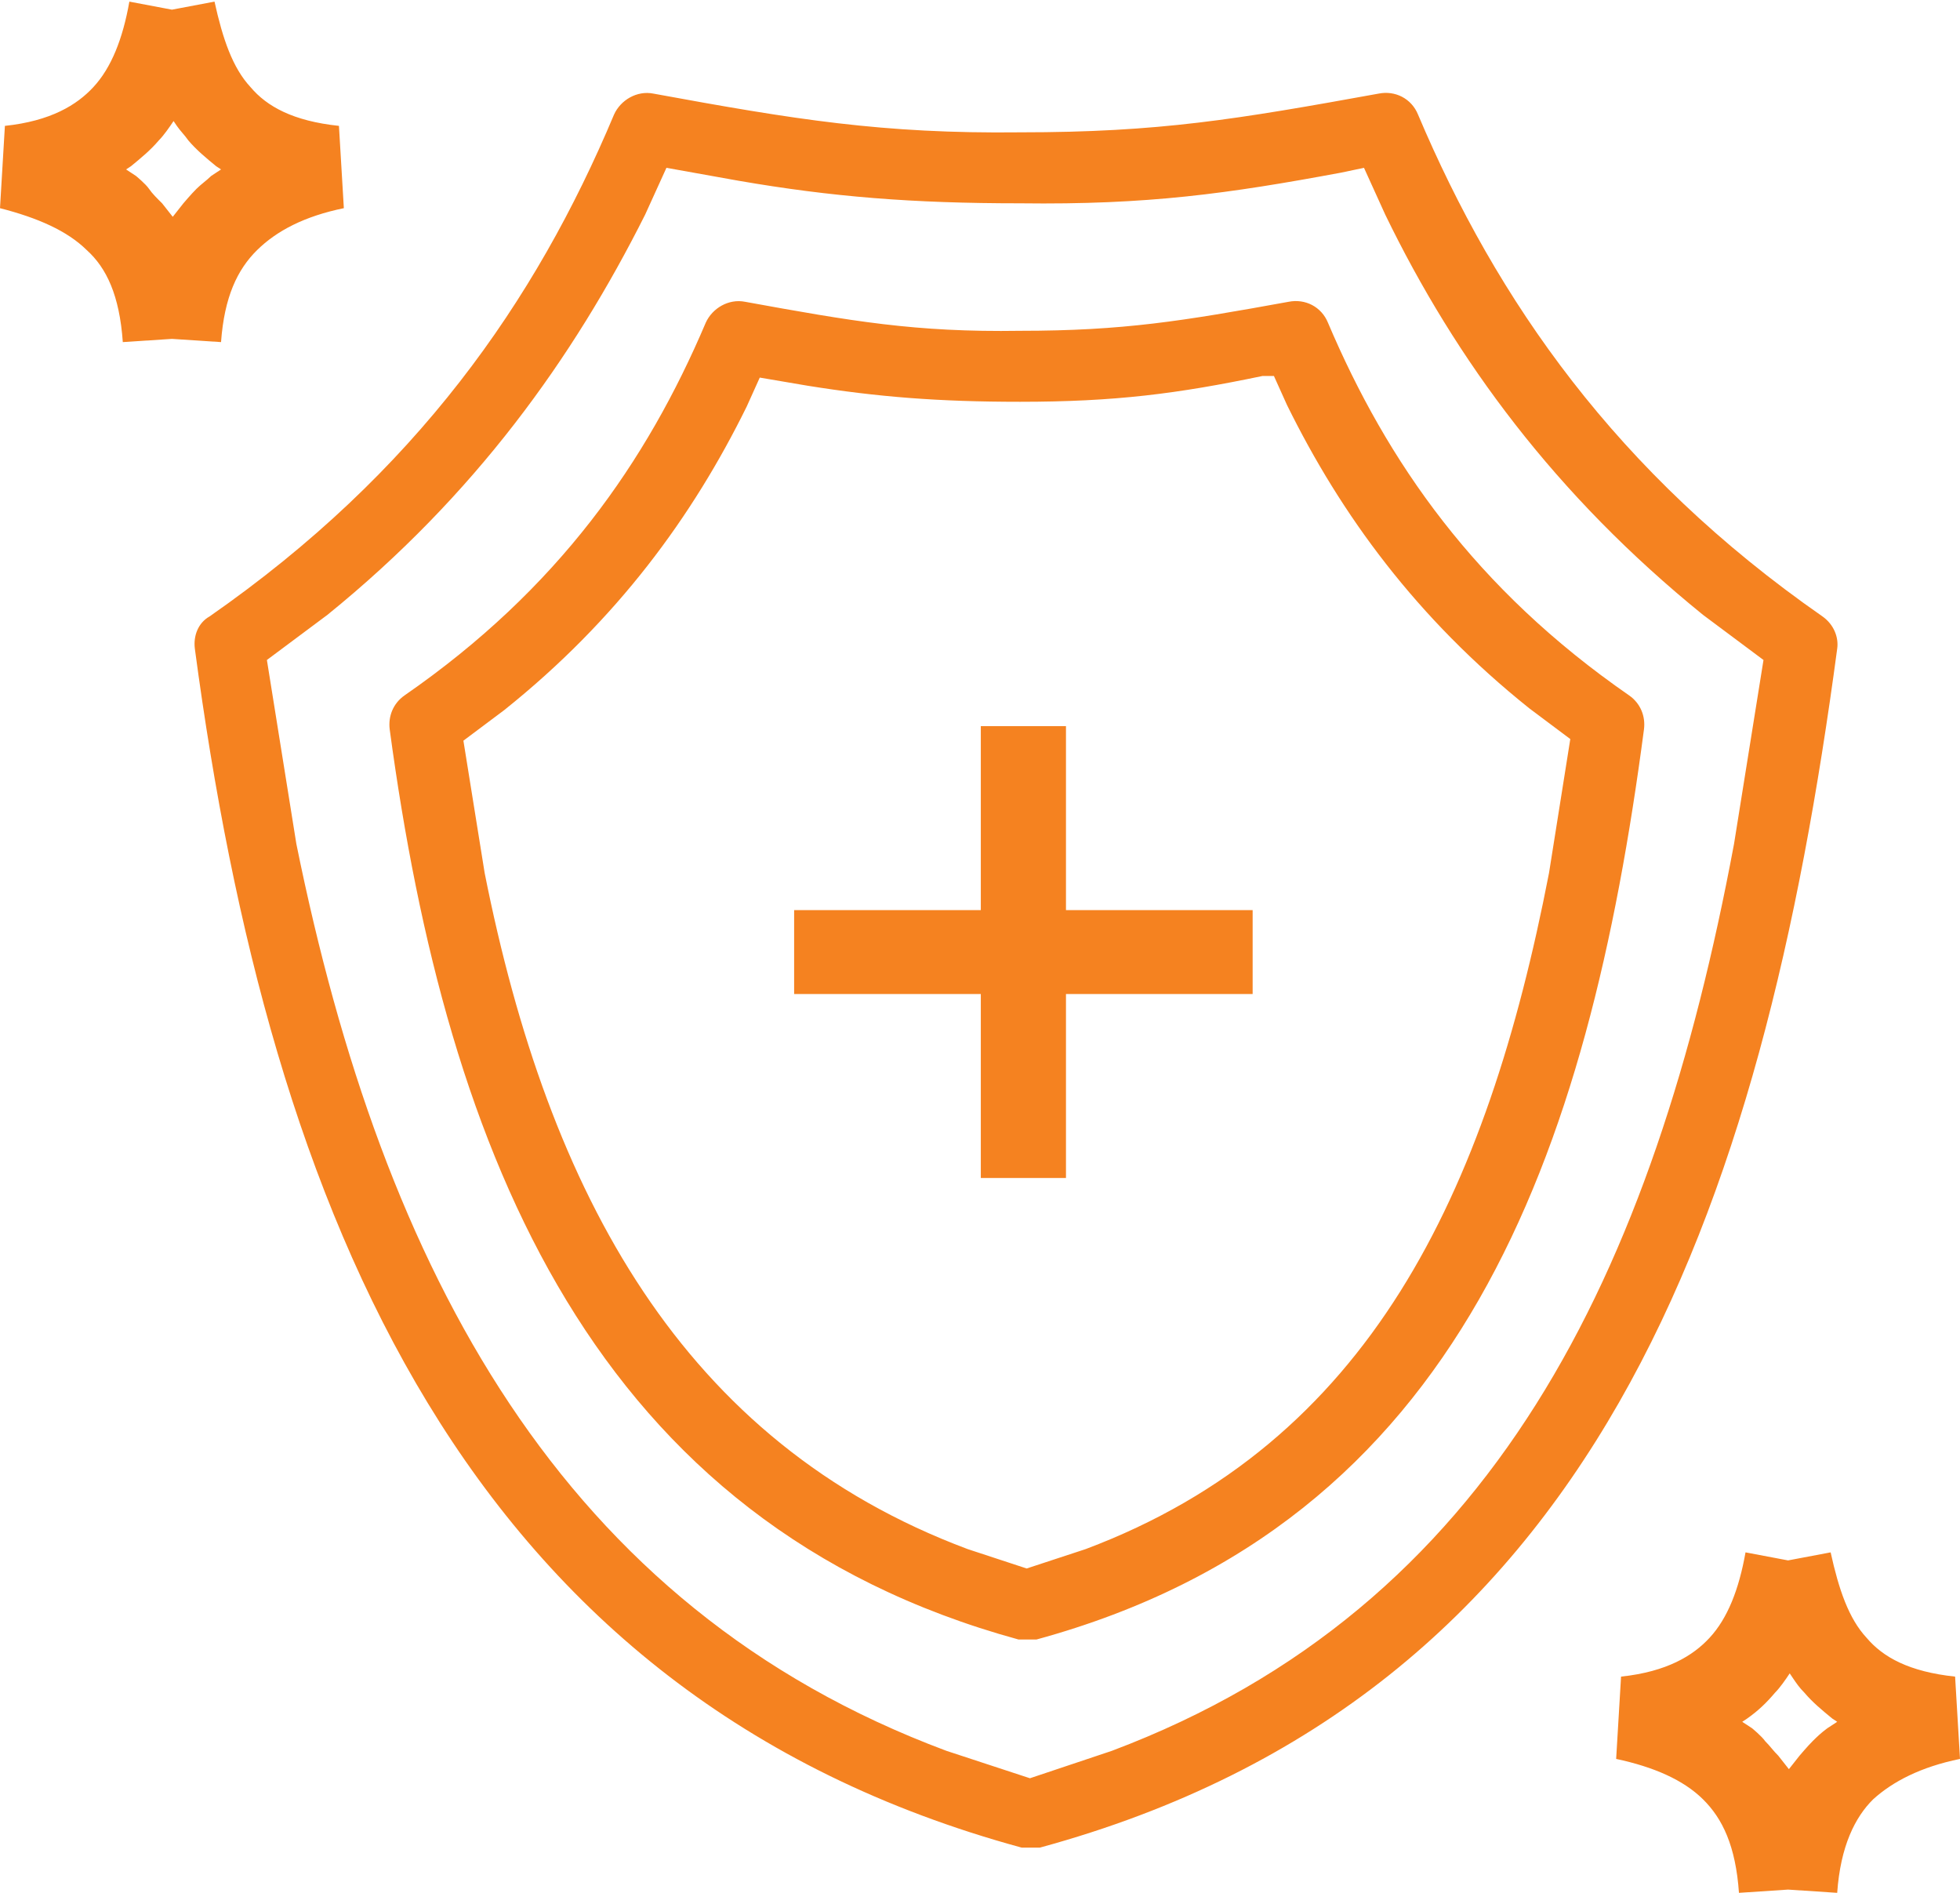 <svg width="58" height="56" viewBox="0 0 58 56" fill="none" xmlns="http://www.w3.org/2000/svg">
<g clip-path="url(#clip0_126_152)">
<path d="M51.459 56C51.362 54.615 50.974 53.804 50.393 53.231C49.811 52.658 48.939 52.276 47.825 52.038L47.97 49.603C49.327 49.459 50.102 48.982 50.587 48.457C51.12 47.884 51.459 47.025 51.653 45.927L52.912 46.165L54.172 45.927C54.414 47.025 54.705 47.884 55.238 48.457C55.723 49.03 56.498 49.459 57.855 49.603L58 52.038C56.837 52.276 56.013 52.706 55.432 53.231C54.899 53.756 54.463 54.615 54.366 56L52.912 55.904L51.459 56ZM30.236 54.663C13.761 50.176 7.995 35.901 5.766 19.192C5.718 18.81 5.863 18.428 6.202 18.237C12.307 13.988 15.845 8.928 18.17 3.39C18.364 2.96 18.849 2.673 19.333 2.769C23.5 3.533 26.117 3.962 30.187 3.915C34.306 3.915 36.583 3.533 40.799 2.769C41.283 2.673 41.768 2.912 41.962 3.39C44.287 8.88 47.825 13.988 53.93 18.237C54.269 18.476 54.414 18.858 54.366 19.192C52.137 35.853 47.243 50.176 30.769 54.663H30.187H30.236ZM30.478 52.61L32.901 51.799C44.191 47.55 48.939 37.667 51.313 24.968L52.185 19.526L50.393 18.189C46.032 14.656 43.076 10.646 40.992 6.35L40.363 4.965L39.684 5.108C36.341 5.729 33.967 6.063 30.187 6.015C26.989 6.015 24.615 5.824 21.853 5.347L19.721 4.965L19.091 6.35C16.959 10.598 14.052 14.656 9.691 18.189L7.898 19.526L8.77 24.968C11.338 37.62 16.62 47.55 28.007 51.799L30.478 52.61ZM52.912 52.372L53.252 51.942C53.252 51.942 53.494 51.656 53.639 51.512C53.785 51.369 53.881 51.274 54.075 51.13L54.366 50.94L54.221 50.844C53.93 50.605 53.639 50.367 53.397 50.08C53.252 49.937 53.155 49.794 53.058 49.651L52.961 49.507L52.864 49.651C52.864 49.651 52.67 49.937 52.525 50.08C52.282 50.367 52.04 50.605 51.701 50.844L51.556 50.94L51.846 51.13C51.846 51.13 52.137 51.369 52.234 51.512C52.379 51.656 52.476 51.799 52.622 51.942L52.961 52.372H52.912ZM30.139 48.505C17.589 45.067 13.228 34.182 11.532 21.579C11.484 21.197 11.629 20.815 11.968 20.576C16.523 17.425 19.14 13.654 20.884 9.548C21.078 9.118 21.562 8.832 22.047 8.928C25.196 9.5 27.086 9.835 30.187 9.787C33.24 9.787 34.984 9.5 38.134 8.928C38.618 8.832 39.103 9.071 39.297 9.548C41.041 13.654 43.657 17.425 48.212 20.576C48.551 20.815 48.697 21.197 48.648 21.579C47.001 34.087 43.27 45.067 30.672 48.505H30.139ZM30.381 46.404L32.125 45.831C40.508 42.68 43.997 35.328 45.838 25.828L46.468 21.865L45.257 20.958C41.913 18.285 39.684 15.229 38.085 11.983L37.698 11.124H37.358C34.839 11.649 32.998 11.887 30.187 11.887C27.764 11.887 25.972 11.744 23.888 11.41L22.483 11.171L22.095 12.031C20.496 15.277 18.267 18.332 14.924 21.006L13.713 21.913L14.342 25.828C16.232 35.328 20.206 42.68 28.637 45.831L30.381 46.404ZM29.024 34.851V29.408H23.5V26.926H29.024V21.483H31.544V26.926H37.068V29.408H31.544V34.851H29.024ZM3.634 10.121C3.537 8.737 3.15 7.925 2.568 7.4C1.987 6.827 1.114 6.445 0 6.159L0.145 3.724C1.502 3.581 2.277 3.103 2.762 2.578C3.295 2.005 3.634 1.146 3.828 0.048L5.088 0.286L6.348 0.048C6.59 1.146 6.881 2.005 7.414 2.578C7.898 3.151 8.673 3.581 10.03 3.724L10.175 6.159C9.013 6.397 8.189 6.827 7.607 7.4C7.026 7.973 6.638 8.784 6.541 10.121L5.088 10.026L3.634 10.121ZM5.088 6.445L5.427 6.015C5.427 6.015 5.669 5.729 5.815 5.586C5.96 5.442 6.105 5.347 6.251 5.204L6.541 5.013L6.396 4.917C6.105 4.679 5.815 4.44 5.572 4.153C5.475 4.01 5.33 3.867 5.233 3.724L5.136 3.581L5.039 3.724C5.039 3.724 4.845 4.01 4.7 4.153C4.458 4.44 4.167 4.679 3.876 4.917L3.731 5.013L4.022 5.204C4.022 5.204 4.312 5.442 4.409 5.586C4.506 5.729 4.652 5.872 4.797 6.015L5.136 6.445H5.088Z" fill="#F58220"/>
</g>
<defs>
<clipPath id="clip0_126_152">
<rect width="58" height="56" fill="white"/>
</clipPath>
</defs>
</svg>
